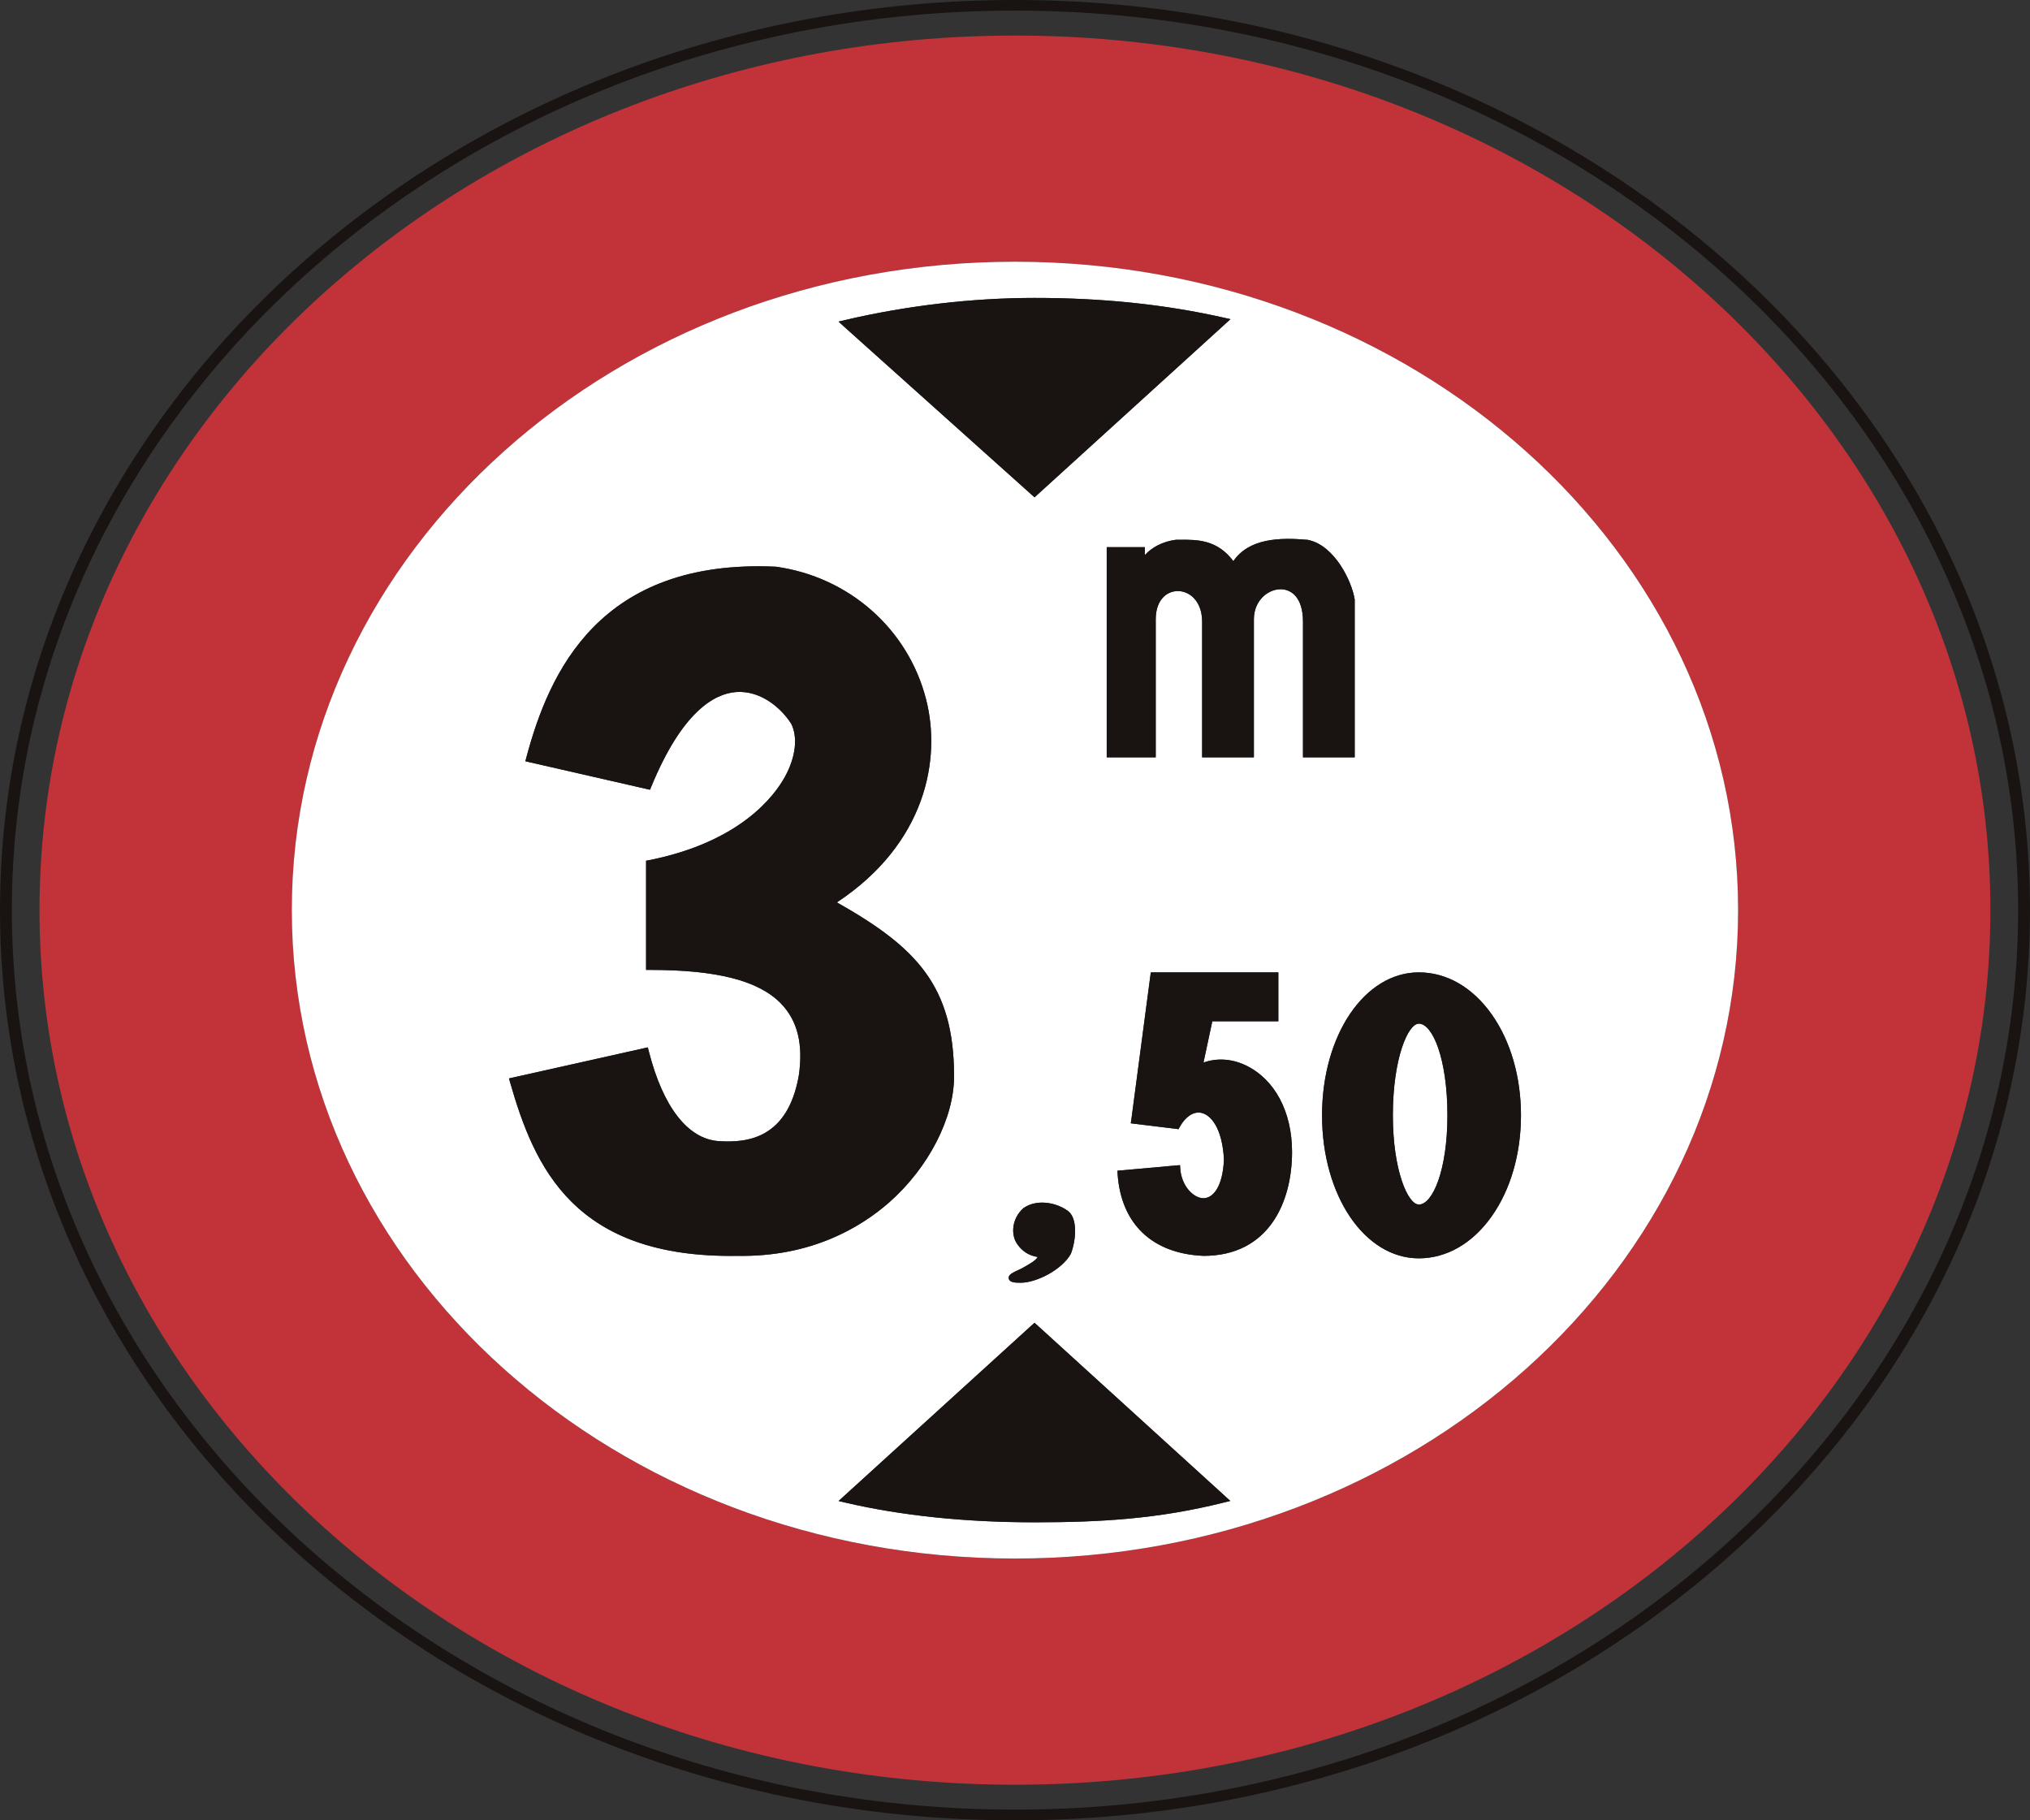 <?xml version="1.0" encoding="UTF-8" standalone="no"?>
<!-- Created with Inkscape (http://www.inkscape.org/) -->

<svg
   xmlns:dc="http://purl.org/dc/elements/1.1/"
   xmlns:cc="http://creativecommons.org/ns#"
   xmlns:rdf="http://www.w3.org/1999/02/22-rdf-syntax-ns#"
   xmlns:svg="http://www.w3.org/2000/svg"
   xmlns="http://www.w3.org/2000/svg"
   xmlns:sodipodi="http://sodipodi.sourceforge.net/DTD/sodipodi-0.dtd"
   xmlns:inkscape="http://www.inkscape.org/namespaces/inkscape"
   id="svg2993"
   version="1.1"
   preserveAspectRatio="xMinYMin meet"
   viewBox="0 0 145 130"
   inkscape:version="0.48.3.1 r9886"
   sodipodi:docname="cod_45.svg"
   width="100%"
   height="100%">
  <rect x="0" y="0" width="145" height="130" fill="#333333" stroke="none"/>
  <defs
     id="defs2995" />
  <sodipodi:namedview
     id="base"
     pagecolor="#ffffff"
     bordercolor="#666666"
     borderopacity="1.0"
     inkscape:pageopacity="0.0"
     inkscape:pageshadow="2"
     inkscape:zoom="1.0353448"
     inkscape:cx="68.526986"
     inkscape:cy="-27.92812"
     inkscape:current-layer="layer1"
     showgrid="true"
     inkscape:document-units="px"
     inkscape:grid-bbox="true"
     inkscape:window-width="1366"
     inkscape:window-height="692"
     inkscape:window-x="0"
     inkscape:window-y="24"
     inkscape:window-maximized="1" />
  <g
     id="layer1"
     inkscape:label="Layer 1"
     inkscape:groupmode="layer"
     transform="translate(0,66)">
    <path
       inkscape:connector-curvature="0"
       d="m 72.498,63.237 c -39.508,0 -71.651,-28.818 -71.651,-64.241 0,-35.42 32.142,-64.238 71.651,-64.238 39.508,0 71.654,28.818 71.654,64.238 0,35.423 -32.146,64.241 -71.654,64.241 z M 72.498,-66 C 32.521,-66 0,-36.845 0,-1.005 0,34.836 32.521,64 72.498,64 112.475,64 145,34.836 145,-1.005 145,-36.845 112.475,-66 72.498,-66"
       style="fill:#191412;fill-opacity:1;fill-rule:nonzero;stroke:none"
       id="path1164" />
    <path
       inkscape:connector-curvature="0"
       d="m 72.498,45.305 c -28.531,0 -51.654,-20.732 -51.654,-46.31 0,-25.572 23.122,-46.304 51.654,-46.304 28.525,0 51.654,20.732 51.654,46.304 0,25.578 -23.129,46.31 -51.654,46.31 z m 0,-108.765 c -38.482,0 -69.676,27.955 -69.676,62.455 0,34.499 31.195,62.464 69.676,62.464 38.478,0 69.673,-27.965 69.673,-62.464 0,-34.499 -31.195,-62.455 -69.673,-62.455"
       style="fill:#c13339;fill-opacity:1;fill-rule:nonzero;stroke:none"
       id="path1166" />
    <path
       inkscape:connector-curvature="0"
       d="m 101.347,7.106 c -0.779,0 -1.857,2.491 -1.857,6.547 0,3.947 1.078,6.371 1.857,6.371 0.979,0 2.04,-2.436 2.04,-6.371 0,-4.043 -1.061,-6.547 -2.04,-6.547"
       style="fill:#ffffff;fill-opacity:1;fill-rule:nonzero;stroke:none"
       id="path1168" />
    <path
       inkscape:connector-curvature="0"
       d="m 106.553,20.861 c -1.368,1.935 -3.218,3.004 -5.206,3.004 -3.88,0 -6.915,-4.488 -6.915,-10.213 0,-5.725 3.035,-10.21 6.915,-10.21 1.988,0 3.838,1.063 5.206,3.001 1.347,1.907 2.088,4.463 2.088,7.208 0,2.742 -0.741,5.304 -2.088,7.208 z m -13.482,-32.774 0,-9.69 c 0,-1.712 -0.823,-2.315 -1.595,-2.315 -0.92,0 -1.912,0.819 -1.912,2.145 l 0,9.86 -3.697,0 0,-9.69 c 0,-1.434 -0.872,-2.185 -1.736,-2.185 -0.786,0 -1.578,0.624 -1.578,2.015 l 0,9.86 -3.501,0 0,-15.01 2.725,0 0,0.563 c 0.496,-0.544 1.261,-0.964 2.198,-1.088 0,0 0.017,-0.003 0.021,-0.003 l 0.327,0 c 1.189,-0.012 2.639,-0.005 3.773,1.527 1.12,-1.629 3.28,-1.7 5.292,-1.524 l 0.021,0 0.017,0.005 c 1.926,0.389 3.142,2.995 3.335,4.238 l 0.004,0.015 0,11.276 -3.693,0 z M 85.963,23.69 C 82.307,23.535 80.078,21.412 79.83,17.86 l -0.014,-0.253 0.279,-0.022 3.89,-0.349 0.303,-0.025 0.017,0.269 c 0.096,1.24 0.951,2.099 1.668,2.093 0.641,-0.01 1.364,-0.745 1.451,-2.766 -0.114,-2.256 -0.947,-3.205 -1.637,-3.335 -0.537,-0.102 -1.106,0.269 -1.513,0.998 l -0.093,0.173 -0.203,-0.028 -2.922,-0.355 -0.286,-0.037 0.038,-0.253 1.361,-10.296 0.031,-0.229 9.11,0 0,3.493 -4.717,0 -0.631,2.949 c 0.93,-0.337 2.012,-0.287 3.025,0.201 2.067,0.995 3.301,3.307 3.301,6.185 0,3.586 -1.661,7.419 -6.326,7.419 z m 1.444,17.619 c -4.662,1.168 -8.775,1.41 -13.513,1.41 -4.951,0 -9.496,-0.473 -13.509,-1.406 l -0.486,-0.114 0.351,-0.321 13.437,-12.222 0.207,-0.185 0.207,0.185 13.434,12.222 0.345,0.315 -0.472,0.117 z M 36.428,11.273 36.356,11.016 l 0.283,-0.062 9.344,-2.09 0.289,-0.065 0.065,0.26 c 1.016,3.994 2.787,6.281 4.996,6.436 2.071,0.139 4.927,-0.192 5.723,-4.671 C 57.387,8.568 56.966,6.881 55.774,5.66 54.179,4.028 51.209,3.267 46.441,3.267 l -0.293,0 0,-7.799 0.231,-0.04 c 6.505,-1.301 8.937,-4.59 9.685,-5.947 0.779,-1.41 0.937,-2.844 0.448,-3.799 -0.72,-1.125 -2.177,-2.386 -3.935,-2.26 -1.544,0.117 -3.845,1.382 -6.057,6.757 l -0.09,0.223 -0.258,-0.059 -8.369,-1.913 -0.276,-0.065 0.065,-0.25 c 1.63,-6.13 5.247,-14.219 17.82,-13.644 l 0.021,0.003 0.007,0 c 5.206,0.733 9.406,4.439 10.698,9.431 1.12,4.303 -0.01,10.34 -6.36,14.54 5.65,3.196 8.369,5.941 8.369,12.417 0,2.995 -1.826,6.531 -4.638,9.01 -2.043,1.793 -5.578,3.907 -10.832,3.817 C 41.011,23.872 38.175,17.374 36.428,11.273 z m 36.249,11.604 c -0.475,-0.64 -0.448,-1.818 0.424,-2.596 l 0.014,-0.015 0.017,-0.005 c 0.93,-0.631 2.253,-0.389 3.066,0.164 0.813,0.482 0.665,2.127 0.303,3.088 l -0.003,0.02 -0.01,0.015 c -0.637,1.144 -2.47,2.062 -3.566,2.062 -0.386,0 -0.789,0 -0.865,-0.281 -0.069,-0.281 0.207,-0.408 0.875,-0.717 l 0.034,-0.015 c 0.083,-0.046 0.169,-0.096 0.248,-0.139 0.372,-0.21 0.765,-0.439 0.906,-0.683 -0.634,-0.102 -1.078,-0.399 -1.444,-0.893 z m -12.297,-66.025 c 4.41,-1.029 9.082,-1.576 13.513,-1.576 4.875,0 9.292,0.461 13.503,1.406 l 0.493,0.111 -0.355,0.325 -13.434,12.213 -0.203,0.188 -0.21,-0.188 -13.437,-12.04 -0.355,-0.325 0.486,-0.114 z m 12.117,-4.161 c -28.531,0 -51.654,20.732 -51.654,46.304 0,25.578 23.122,46.31 51.654,46.31 28.525,0 51.654,-20.732 51.654,-46.31 0,-25.572 -23.129,-46.304 -51.654,-46.304"
       style="fill:#ffffff;fill-opacity:1;fill-rule:nonzero;stroke:none"
       id="path1170" />
    <path
       inkscape:connector-curvature="0"
       d="m 74.1,28.654 -0.207,-0.185 -0.207,0.185 -13.437,12.222 -0.351,0.321 0.486,0.114 c 4.014,0.933 8.558,1.406 13.509,1.406 4.737,0 8.851,-0.241 13.513,-1.41 l 0.472,-0.117 -0.345,-0.315 -13.434,-12.222"
       style="fill:#191412;fill-opacity:1;fill-rule:nonzero;stroke:none"
       id="path1172" />
    <path
       inkscape:connector-curvature="0"
       d="m 73.687,-30.669 0.21,0.188 0.203,-0.188 13.434,-12.213 0.355,-0.325 -0.493,-0.111 c -4.21,-0.946 -8.627,-1.406 -13.503,-1.406 -4.431,0 -9.103,0.547 -13.513,1.576 l -0.486,0.114 0.355,0.325 13.437,12.04"
       style="fill:#191412;fill-opacity:1;fill-rule:nonzero;stroke:none"
       id="path1174" />
    <path
       inkscape:connector-curvature="0"
       d="m 68.147,10.862 c 0,-6.476 -2.718,-9.221 -8.369,-12.417 6.35,-4.201 7.48,-10.238 6.36,-14.54 -1.292,-4.992 -5.492,-8.698 -10.698,-9.431 l -0.007,0 -0.021,-0.003 c -12.572,-0.575 -16.19,7.514 -17.82,13.644 l -0.065,0.25 0.276,0.065 8.369,1.913 0.258,0.059 0.09,-0.223 c 2.212,-5.375 4.513,-6.64 6.057,-6.757 1.757,-0.127 3.215,1.134 3.935,2.26 0.489,0.955 0.331,2.389 -0.448,3.799 -0.748,1.357 -3.18,4.646 -9.685,5.947 l -0.231,0.04 0,7.799 0.293,0 c 4.768,0 7.738,0.76 9.334,2.392 1.192,1.221 1.612,2.909 1.282,5.165 -0.796,4.479 -3.652,4.81 -5.723,4.671 -2.209,-0.155 -3.979,-2.442 -4.996,-6.436 l -0.065,-0.26 -0.289,0.065 -9.344,2.09 -0.283,0.062 0.072,0.257 c 1.747,6.102 4.582,12.599 16.249,12.417 5.254,0.09 8.789,-2.025 10.832,-3.817 2.811,-2.479 4.638,-6.015 4.638,-9.01"
       style="fill:#191412;fill-opacity:1;fill-rule:nonzero;stroke:none"
       id="path1176" />
    <path
       inkscape:connector-curvature="0"
       d="m 73.215,24.453 c -0.079,0.043 -0.165,0.093 -0.248,0.139 l -0.034,0.015 c -0.668,0.309 -0.944,0.436 -0.875,0.717 0.076,0.281 0.479,0.281 0.865,0.281 1.096,0 2.929,-0.918 3.566,-2.062 l 0.01,-0.015 0.003,-0.017 c 0.362,-0.961 0.51,-2.606 -0.303,-3.088 -0.813,-0.553 -2.136,-0.794 -3.066,-0.164 l -0.017,0.005 -0.014,0.015 c -0.872,0.779 -0.899,1.957 -0.424,2.596 0.365,0.495 0.81,0.791 1.444,0.893 -0.141,0.244 -0.534,0.473 -0.906,0.683"
       style="fill:#191412;fill-opacity:1;fill-rule:nonzero;stroke:none"
       id="path1178" />
    <path
       inkscape:connector-curvature="0"
       d="m 96.764,-11.913 0,-11.276 -0.004,-0.015 c -0.193,-1.242 -1.409,-3.848 -3.335,-4.238 l -0.017,-0.007 -0.021,0 c -2.012,-0.176 -4.172,-0.105 -5.292,1.524 -1.134,-1.533 -2.584,-1.539 -3.773,-1.527 l -0.327,0 c -0.003,0 -0.021,0.003 -0.021,0.003 -0.937,0.124 -1.702,0.544 -2.198,1.088 l 0,-0.563 -2.725,0 0,15.01 3.501,0 0,-9.86 c 0,-1.391 0.792,-2.015 1.578,-2.015 0.865,0 1.736,0.751 1.736,2.185 l 0,9.69 3.697,0 0,-9.86 c 0,-1.326 0.992,-2.145 1.912,-2.145 0.772,0 1.595,0.603 1.595,2.315 l 0,9.69 3.693,0"
       style="fill:#191412;fill-opacity:1;fill-rule:nonzero;stroke:none"
       id="path1180" />
    <path
       inkscape:connector-curvature="0"
       d="m 101.347,20.024 c -0.779,0 -1.857,-2.423 -1.857,-6.371 0,-4.055 1.078,-6.547 1.857,-6.547 0.979,0 2.04,2.504 2.04,6.547 0,3.935 -1.061,6.371 -2.04,6.371 z m 0,-16.58 c -3.88,0 -6.915,4.485 -6.915,10.21 0,5.725 3.035,10.213 6.915,10.213 1.988,0 3.838,-1.07 5.206,-3.004 1.347,-1.904 2.088,-4.467 2.088,-7.208 0,-2.745 -0.741,-5.301 -2.088,-7.208 -1.368,-1.938 -3.218,-3.001 -5.206,-3.001"
       style="fill:#191412;fill-opacity:1;fill-rule:nonzero;stroke:none"
       id="path1182" />
    <path
       inkscape:connector-curvature="0"
       d="M 88.988,10.086 C 87.975,9.598 86.893,9.548 85.963,9.885 l 0.631,-2.949 4.717,0 0,-3.493 -9.11,0 -0.031,0.229 -1.361,10.296 -0.038,0.253 0.286,0.037 2.922,0.355 0.203,0.028 0.093,-0.173 c 0.407,-0.729 0.975,-1.1 1.513,-0.998 0.689,0.13 1.523,1.079 1.637,3.335 -0.086,2.022 -0.81,2.757 -1.451,2.766 -0.717,0.005 -1.571,-0.853 -1.668,-2.093 l -0.017,-0.269 -0.303,0.025 -3.89,0.349 -0.279,0.022 0.014,0.253 c 0.248,3.552 2.477,5.675 6.133,5.83 4.665,0 6.326,-3.833 6.326,-7.419 0,-2.878 -1.233,-5.19 -3.301,-6.185"
       style="fill:#191412;fill-opacity:1;fill-rule:nonzero;stroke:none"
       id="path1184" />
  </g>
</svg>
